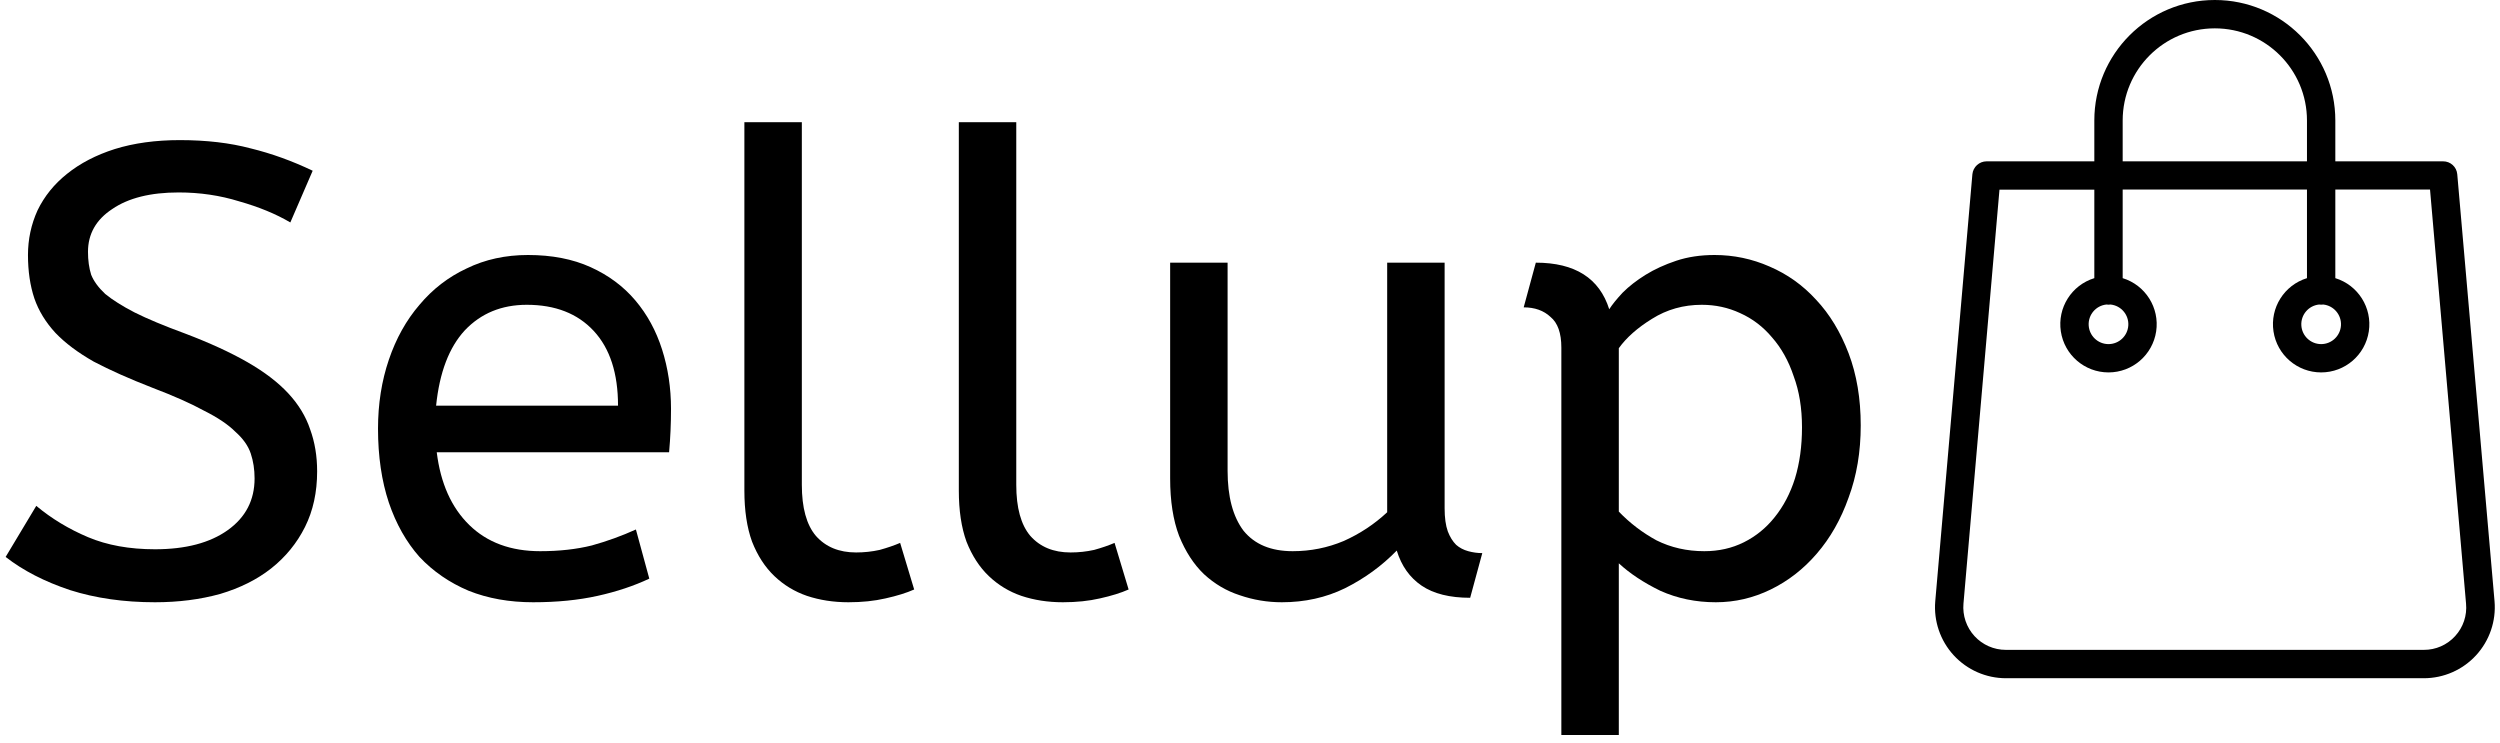 <svg width="185" height="55" viewBox="0 0 185 55" fill="none" xmlns="http://www.w3.org/2000/svg">
<path d="M2.684 37.434C3.818 38.379 5.094 39.15 6.511 39.749C7.928 40.347 9.581 40.646 11.47 40.646C13.738 40.646 15.533 40.174 16.855 39.229C18.178 38.284 18.839 37.009 18.839 35.403C18.839 34.742 18.745 34.128 18.556 33.561C18.367 32.994 17.989 32.459 17.422 31.955C16.887 31.419 16.115 30.9 15.108 30.396C14.132 29.86 12.856 29.294 11.281 28.695C9.581 28.034 8.132 27.389 6.936 26.759C5.771 26.097 4.826 25.389 4.102 24.633C3.377 23.846 2.858 22.995 2.543 22.082C2.228 21.137 2.07 20.067 2.07 18.87C2.07 17.705 2.307 16.603 2.779 15.564C3.283 14.524 4.007 13.627 4.952 12.871C5.928 12.084 7.109 11.47 8.495 11.029C9.912 10.588 11.518 10.368 13.313 10.368C15.265 10.368 17.013 10.572 18.556 10.982C20.099 11.36 21.626 11.911 23.138 12.635L21.485 16.461C20.414 15.831 19.154 15.312 17.706 14.902C16.289 14.461 14.793 14.241 13.218 14.241C11.14 14.241 9.502 14.65 8.306 15.469C7.109 16.256 6.511 17.311 6.511 18.634C6.511 19.264 6.589 19.831 6.747 20.334C6.936 20.807 7.282 21.279 7.786 21.752C8.321 22.192 9.046 22.649 9.959 23.121C10.904 23.594 12.148 24.113 13.691 24.68C15.517 25.373 17.06 26.082 18.32 26.806C19.579 27.53 20.587 28.302 21.343 29.12C22.099 29.939 22.634 30.821 22.949 31.766C23.295 32.711 23.468 33.75 23.468 34.883C23.468 36.426 23.169 37.796 22.571 38.993C21.973 40.19 21.138 41.213 20.067 42.063C19.028 42.882 17.769 43.512 16.289 43.953C14.809 44.362 13.203 44.567 11.47 44.567C9.172 44.567 7.077 44.268 5.188 43.669C3.299 43.039 1.708 42.221 0.417 41.213L2.684 37.434Z" fill="black"/>
<path d="M32.319 33.466C32.602 35.765 33.405 37.56 34.728 38.851C36.05 40.142 37.798 40.788 39.971 40.788C41.388 40.788 42.664 40.646 43.797 40.363C44.931 40.048 46.017 39.654 47.057 39.182L48.048 42.819C46.915 43.354 45.639 43.78 44.222 44.094C42.805 44.409 41.215 44.567 39.452 44.567C37.688 44.567 36.098 44.283 34.681 43.717C33.264 43.118 32.051 42.284 31.043 41.213C30.067 40.111 29.311 38.773 28.776 37.198C28.241 35.592 27.973 33.765 27.973 31.718C27.973 29.892 28.241 28.192 28.776 26.617C29.311 25.042 30.067 23.688 31.043 22.555C32.02 21.389 33.185 20.492 34.539 19.862C35.893 19.201 37.405 18.87 39.074 18.87C40.837 18.87 42.38 19.169 43.703 19.768C45.025 20.366 46.128 21.185 47.009 22.224C47.891 23.263 48.552 24.476 48.993 25.861C49.434 27.247 49.655 28.711 49.655 30.254C49.655 31.356 49.607 32.427 49.513 33.466H32.319ZM38.979 22.555C37.121 22.555 35.594 23.184 34.397 24.444C33.232 25.704 32.523 27.562 32.272 30.018H45.734C45.734 27.625 45.136 25.782 43.939 24.491C42.742 23.2 41.089 22.555 38.979 22.555Z" fill="black"/>
<path d="M59.336 35.875C59.336 37.576 59.682 38.836 60.375 39.654C61.099 40.473 62.091 40.882 63.351 40.882C63.949 40.882 64.531 40.819 65.098 40.693C65.665 40.536 66.169 40.363 66.61 40.174L67.649 43.622C67.082 43.874 66.374 44.094 65.523 44.283C64.705 44.472 63.791 44.567 62.784 44.567C61.682 44.567 60.658 44.409 59.713 44.094C58.8 43.78 57.997 43.291 57.304 42.63C56.611 41.969 56.06 41.119 55.651 40.079C55.273 39.04 55.084 37.781 55.084 36.3V9.045H59.336V35.875Z" fill="black"/>
<path d="M75.204 35.875C75.204 37.576 75.55 38.836 76.243 39.654C76.968 40.473 77.96 40.882 79.219 40.882C79.817 40.882 80.4 40.819 80.967 40.693C81.534 40.536 82.038 40.363 82.478 40.174L83.518 43.622C82.951 43.874 82.242 44.094 81.392 44.283C80.573 44.472 79.66 44.567 78.652 44.567C77.55 44.567 76.527 44.409 75.582 44.094C74.669 43.78 73.866 43.291 73.173 42.63C72.48 41.969 71.929 41.119 71.519 40.079C71.142 39.04 70.953 37.781 70.953 36.3V9.045H75.204V35.875Z" fill="black"/>
<path d="M108.792 44.236C107.28 44.236 106.084 43.937 105.202 43.339C104.32 42.74 103.706 41.874 103.36 40.741C102.257 41.874 100.982 42.803 99.533 43.528C98.116 44.22 96.558 44.567 94.857 44.567C93.786 44.567 92.747 44.394 91.739 44.047C90.763 43.732 89.881 43.213 89.094 42.488C88.338 41.764 87.724 40.819 87.252 39.654C86.811 38.489 86.591 37.072 86.591 35.403V19.437H90.842V34.836C90.842 36.757 91.236 38.237 92.023 39.276C92.842 40.284 94.054 40.788 95.66 40.788C96.983 40.788 98.242 40.536 99.439 40.032C100.636 39.497 101.706 38.788 102.651 37.907V19.437H106.902V37.623C106.902 38.316 106.981 38.883 107.138 39.324C107.296 39.733 107.501 40.064 107.753 40.316C108.004 40.536 108.304 40.693 108.65 40.788C108.996 40.882 109.343 40.93 109.689 40.93L108.792 44.236Z" fill="black"/>
<path d="M113.651 19.437C116.548 19.437 118.359 20.586 119.083 22.885C119.303 22.539 119.634 22.13 120.075 21.657C120.547 21.185 121.114 20.744 121.776 20.334C122.437 19.925 123.193 19.579 124.043 19.295C124.893 19.012 125.838 18.87 126.877 18.87C128.294 18.87 129.648 19.154 130.939 19.72C132.262 20.287 133.411 21.106 134.388 22.177C135.395 23.247 136.198 24.57 136.797 26.145C137.395 27.719 137.694 29.498 137.694 31.482C137.694 33.435 137.395 35.214 136.797 36.82C136.23 38.426 135.443 39.812 134.435 40.977C133.459 42.111 132.325 42.992 131.034 43.622C129.743 44.252 128.389 44.567 126.972 44.567C125.491 44.567 124.122 44.283 122.862 43.717C121.634 43.118 120.61 42.441 119.792 41.685V54.392H115.54V25.72C115.54 24.649 115.273 23.893 114.737 23.452C114.233 22.98 113.572 22.744 112.753 22.744L113.651 19.437ZM133.348 31.624C133.348 30.207 133.144 28.947 132.734 27.845C132.357 26.711 131.821 25.751 131.128 24.964C130.467 24.176 129.68 23.578 128.767 23.169C127.885 22.759 126.94 22.555 125.932 22.555C124.578 22.555 123.35 22.901 122.248 23.594C121.177 24.255 120.358 24.979 119.792 25.767V37.859C120.61 38.709 121.539 39.418 122.579 39.985C123.649 40.52 124.83 40.788 126.121 40.788C127.192 40.788 128.168 40.568 129.05 40.127C129.932 39.686 130.688 39.072 131.317 38.284C131.979 37.466 132.482 36.505 132.829 35.403C133.175 34.269 133.348 33.01 133.348 31.624Z" fill="black"/>
<path d="M181.837 12.893C181.791 12.35 181.333 11.934 180.787 11.939H172.814V8.917C172.814 3.992 168.822 0 163.897 0C158.972 0 154.98 3.992 154.98 8.917V11.939H147.007C146.464 11.941 146.01 12.353 145.957 12.893L143.209 44.492C143.084 45.957 143.579 47.408 144.574 48.491C145.569 49.574 146.973 50.19 148.444 50.189H179.361C180.831 50.19 182.235 49.574 183.23 48.491C184.225 47.408 184.721 45.957 184.596 44.492L181.837 12.893ZM157.078 8.917C157.078 5.151 160.131 2.098 163.897 2.098C167.663 2.098 170.716 5.151 170.716 8.917V11.939H157.078V8.917ZM181.679 47.073C181.086 47.726 180.243 48.096 179.361 48.09H148.433C147.551 48.091 146.709 47.721 146.112 47.071C145.516 46.42 145.22 45.55 145.296 44.671L147.961 14.037H154.98V20.583C153.292 21.102 152.239 22.777 152.502 24.523C152.764 26.268 154.264 27.559 156.029 27.559C157.794 27.559 159.293 26.268 159.556 24.523C159.818 22.777 158.765 21.102 157.078 20.583V14.026H170.716V20.583C169.029 21.102 167.975 22.777 168.238 24.523C168.5 26.268 170 27.559 171.765 27.559C173.53 27.559 175.03 26.268 175.292 24.523C175.555 22.777 174.501 21.102 172.814 20.583V14.026H179.822L182.487 44.66C182.573 45.543 182.279 46.42 181.679 47.073ZM155.871 22.535C155.976 22.549 156.082 22.549 156.186 22.535C156.962 22.618 157.537 23.294 157.495 24.073C157.453 24.853 156.809 25.464 156.029 25.464C155.248 25.464 154.604 24.853 154.562 24.073C154.52 23.294 155.095 22.618 155.871 22.535ZM171.608 22.535C171.712 22.549 171.818 22.549 171.923 22.535C172.698 22.618 173.274 23.294 173.232 24.073C173.19 24.853 172.545 25.464 171.765 25.464C170.985 25.464 170.34 24.853 170.299 24.073C170.257 23.294 170.832 22.618 171.608 22.535Z" fill="black"/>
</svg>
